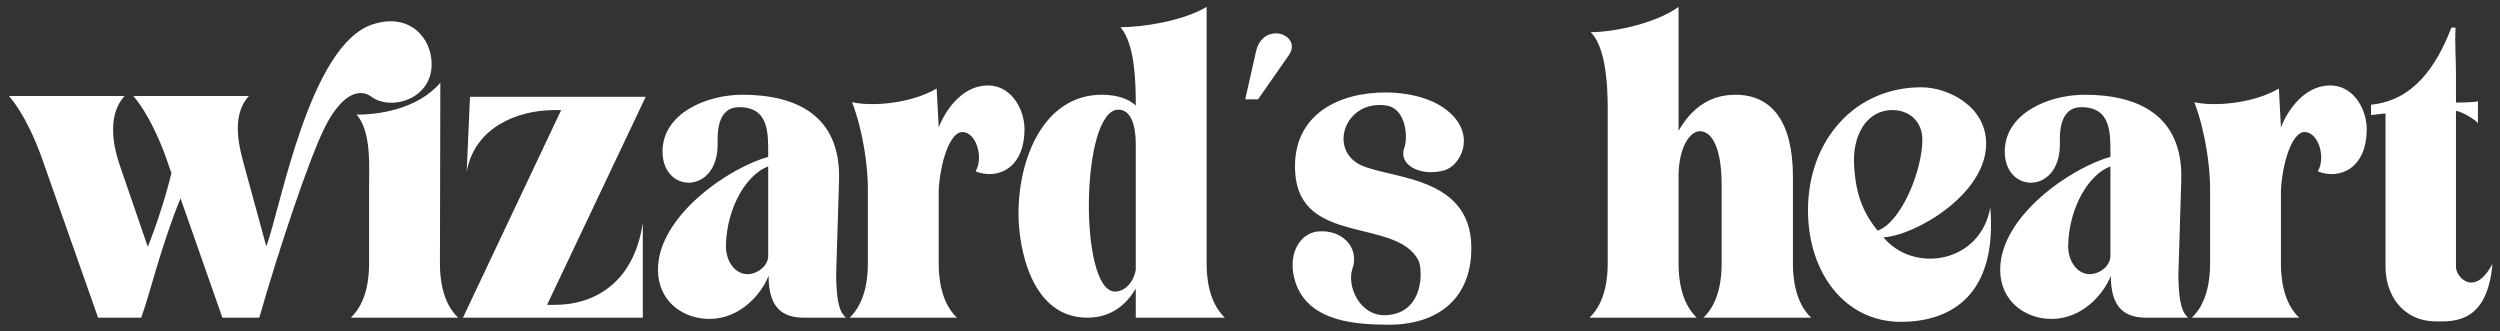 <svg width="181" height="24" viewBox="0 0 181 24" fill="none" xmlns="http://www.w3.org/2000/svg">
<rect x="0" y="0" width="181" height="24" fill="#333333" stroke="none"/>
<path d="M7.101 23L2.991 11.33C2.601 10.25 1.761 8.24 0.651 6.95H9.021C7.641 8.45 8.301 10.91 8.691 12.02L10.701 17.87C11.211 16.61 11.961 14.42 12.411 12.53L11.991 11.33C11.601 10.25 10.761 8.24 9.651 6.95H18.021C16.641 8.45 17.391 10.88 17.691 12.02L19.281 17.84C20.331 15.02 22.401 3.23 26.991 1.76C29.691 0.89 31.251 2.78 31.251 4.64C31.251 7.22 28.281 8.03 26.901 7.01C25.971 6.32 24.681 6.89 23.511 9.23C22.401 11.45 20.271 17.78 18.771 23H16.101L13.071 14.36C11.661 17.78 10.791 21.5 10.221 23H7.101ZM31.881 5.99L31.851 19.1C31.851 20.09 32.001 21.89 33.171 23H25.401C26.571 21.89 26.721 20.09 26.721 19.1V13.61C26.721 12.08 26.901 9.53 25.821 8.3C27.291 8.3 30.171 7.97 31.881 5.99ZM33.518 23L40.628 7.97H40.118C37.508 7.97 34.358 9.2 33.788 12.44L34.028 7.01H46.748L39.608 22.07H40.208C42.818 22.07 45.878 20.66 46.538 16.13V23H33.518ZM61.257 23H58.227C56.636 23 55.647 22.28 55.647 19.97C55.106 21.32 53.577 23.09 51.356 23.09C49.467 23.09 47.636 21.83 47.636 19.52C47.636 15.65 52.767 12.14 55.617 11.36V11.21C55.617 9.71 55.706 7.76 53.517 7.76C51.837 7.76 51.956 9.83 51.956 10.46C51.956 14.09 47.967 14.03 47.967 10.97C47.967 8.24 51.087 6.86 53.757 6.86C57.566 6.86 60.897 8.3 60.746 13.07L60.536 19.94C60.566 21.23 60.627 22.52 61.257 23ZM55.617 18.53V12.05C54.117 12.59 52.647 14.9 52.556 17.72C52.526 18.95 53.246 19.85 54.117 19.85C54.806 19.85 55.617 19.28 55.617 18.53ZM67.963 19.1C67.963 20.09 68.113 21.89 69.283 23H61.513C62.683 21.89 62.833 20.09 62.833 19.1V13.61C62.833 12.08 62.503 9.53 61.693 7.4C63.163 7.73 65.983 7.49 67.813 6.41L67.963 9.23C68.503 7.82 69.853 6.02 71.773 6.2C73.303 6.35 74.173 7.97 74.173 9.35C74.173 12.17 72.253 13.04 70.633 12.41C71.233 11.36 70.663 9.56 69.673 9.56C68.743 9.56 68.053 11.87 67.963 13.79V19.1ZM82.23 19.52V10.46C82.23 9.95 82.2 7.94 80.97 7.94C78.24 7.94 78.09 21.11 80.73 21.11C81.51 21.11 82.11 20.33 82.23 19.52ZM87.36 19.1C87.36 20.09 87.51 21.89 88.68 23H82.23V20.9C81.6 21.95 80.55 23 78.72 23C74.64 23 73.74 17.9 73.74 15.47C73.74 11.36 75.63 6.86 79.77 6.86C80.88 6.86 81.72 7.16 82.23 7.64C82.23 6.11 82.2 3.2 81.12 1.97C82.59 1.97 85.53 1.58 87.36 0.5V19.1ZM90.153 7.19L90.933 3.74C91.443 1.46 94.353 2.51 93.303 4.01L91.083 7.19H90.153ZM98.125 11.72C99.895 13.04 106.525 12.35 106.525 17.96C106.525 21.83 103.855 23.54 100.465 23.51C98.455 23.48 94.735 23.42 93.775 20.39C93.175 18.5 94.045 16.91 95.395 16.76C97.165 16.58 98.455 17.93 97.915 19.46C97.495 20.69 98.425 22.85 100.255 22.82C103.165 22.76 103.015 19.43 102.685 18.83C101.065 15.77 94.135 17.78 93.775 12.53C93.505 8.72 96.325 6.89 99.745 6.71C101.395 6.62 103.645 6.92 105.025 8.21C106.855 9.92 105.715 12.05 104.515 12.35C102.715 12.8 101.245 11.87 101.665 10.73C101.965 9.92 101.785 7.85 100.375 7.64C97.585 7.22 96.295 10.37 98.125 11.72ZM121.528 19.1C121.528 20.09 121.678 21.89 122.848 23H115.078C116.248 21.89 116.398 20.09 116.398 19.1V8.48C116.398 7.31 116.488 3.65 115.168 2.33C116.638 2.33 119.728 1.79 121.528 0.5V9.47C122.368 8 123.658 6.86 125.638 6.86C128.368 6.86 129.808 8.93 129.808 12.8V19.1C129.808 20.09 129.958 21.89 131.128 23H123.328C124.498 21.89 124.648 20.09 124.648 19.1V13.43C124.648 10.85 124.018 9.5 123.058 9.5C122.368 9.5 121.528 10.64 121.528 12.77V19.1ZM137.618 23.3C133.538 23.3 130.898 19.7 130.898 15.23C130.898 10.13 134.318 6.32 139.088 6.32C141.098 6.32 143.798 7.73 143.798 10.4C143.798 14.12 138.548 17.09 136.358 17.18C138.548 19.82 143.378 19.07 144.098 15.02C144.608 21.29 141.338 23.3 137.618 23.3ZM134.228 11.75C134.318 14.39 135.128 15.68 135.938 16.7C137.648 16.1 139.178 12.35 139.178 10.1C139.178 8.81 138.248 7.97 137.018 7.97C135.068 7.97 134.168 9.89 134.228 11.75ZM158.434 23H155.404C153.814 23 152.824 22.28 152.824 19.97C152.284 21.32 150.754 23.09 148.534 23.09C146.644 23.09 144.814 21.83 144.814 19.52C144.814 15.65 149.944 12.14 152.794 11.36V11.21C152.794 9.71 152.884 7.76 150.694 7.76C149.014 7.76 149.134 9.83 149.134 10.46C149.134 14.09 145.144 14.03 145.144 10.97C145.144 8.24 148.264 6.86 150.934 6.86C154.744 6.86 158.074 8.3 157.924 13.07L157.714 19.94C157.744 21.23 157.804 22.52 158.434 23ZM152.794 18.53V12.05C151.294 12.59 149.824 14.9 149.734 17.72C149.704 18.95 150.424 19.85 151.294 19.85C151.984 19.85 152.794 19.28 152.794 18.53ZM165.14 19.1C165.14 20.09 165.29 21.89 166.46 23H158.69C159.86 21.89 160.01 20.09 160.01 19.1V13.61C160.01 12.08 159.68 9.53 158.87 7.4C160.34 7.73 163.16 7.49 164.99 6.41L165.14 9.23C165.68 7.82 167.03 6.02 168.95 6.2C170.48 6.35 171.35 7.97 171.35 9.35C171.35 12.17 169.43 13.04 167.81 12.41C168.41 11.36 167.84 9.56 166.85 9.56C165.92 9.56 165.23 11.87 165.14 13.79V19.1ZM171.662 8.33V7.58C174.692 7.28 176.372 4.88 177.482 2C177.572 2 177.782 2 177.782 2C177.722 3.11 177.812 4.4 177.812 5.27V7.43C179.282 7.4 179.342 7.37 179.402 7.31V8.93C179.222 8.63 178.112 8.03 177.812 8.03V19.34C177.812 20.06 179.162 21.56 180.452 19.1C180.092 23.42 177.632 23.27 176.402 23.27C173.912 23.27 172.712 21.29 172.712 19.34V8.21L171.662 8.33Z" fill="white"/>
</svg>
